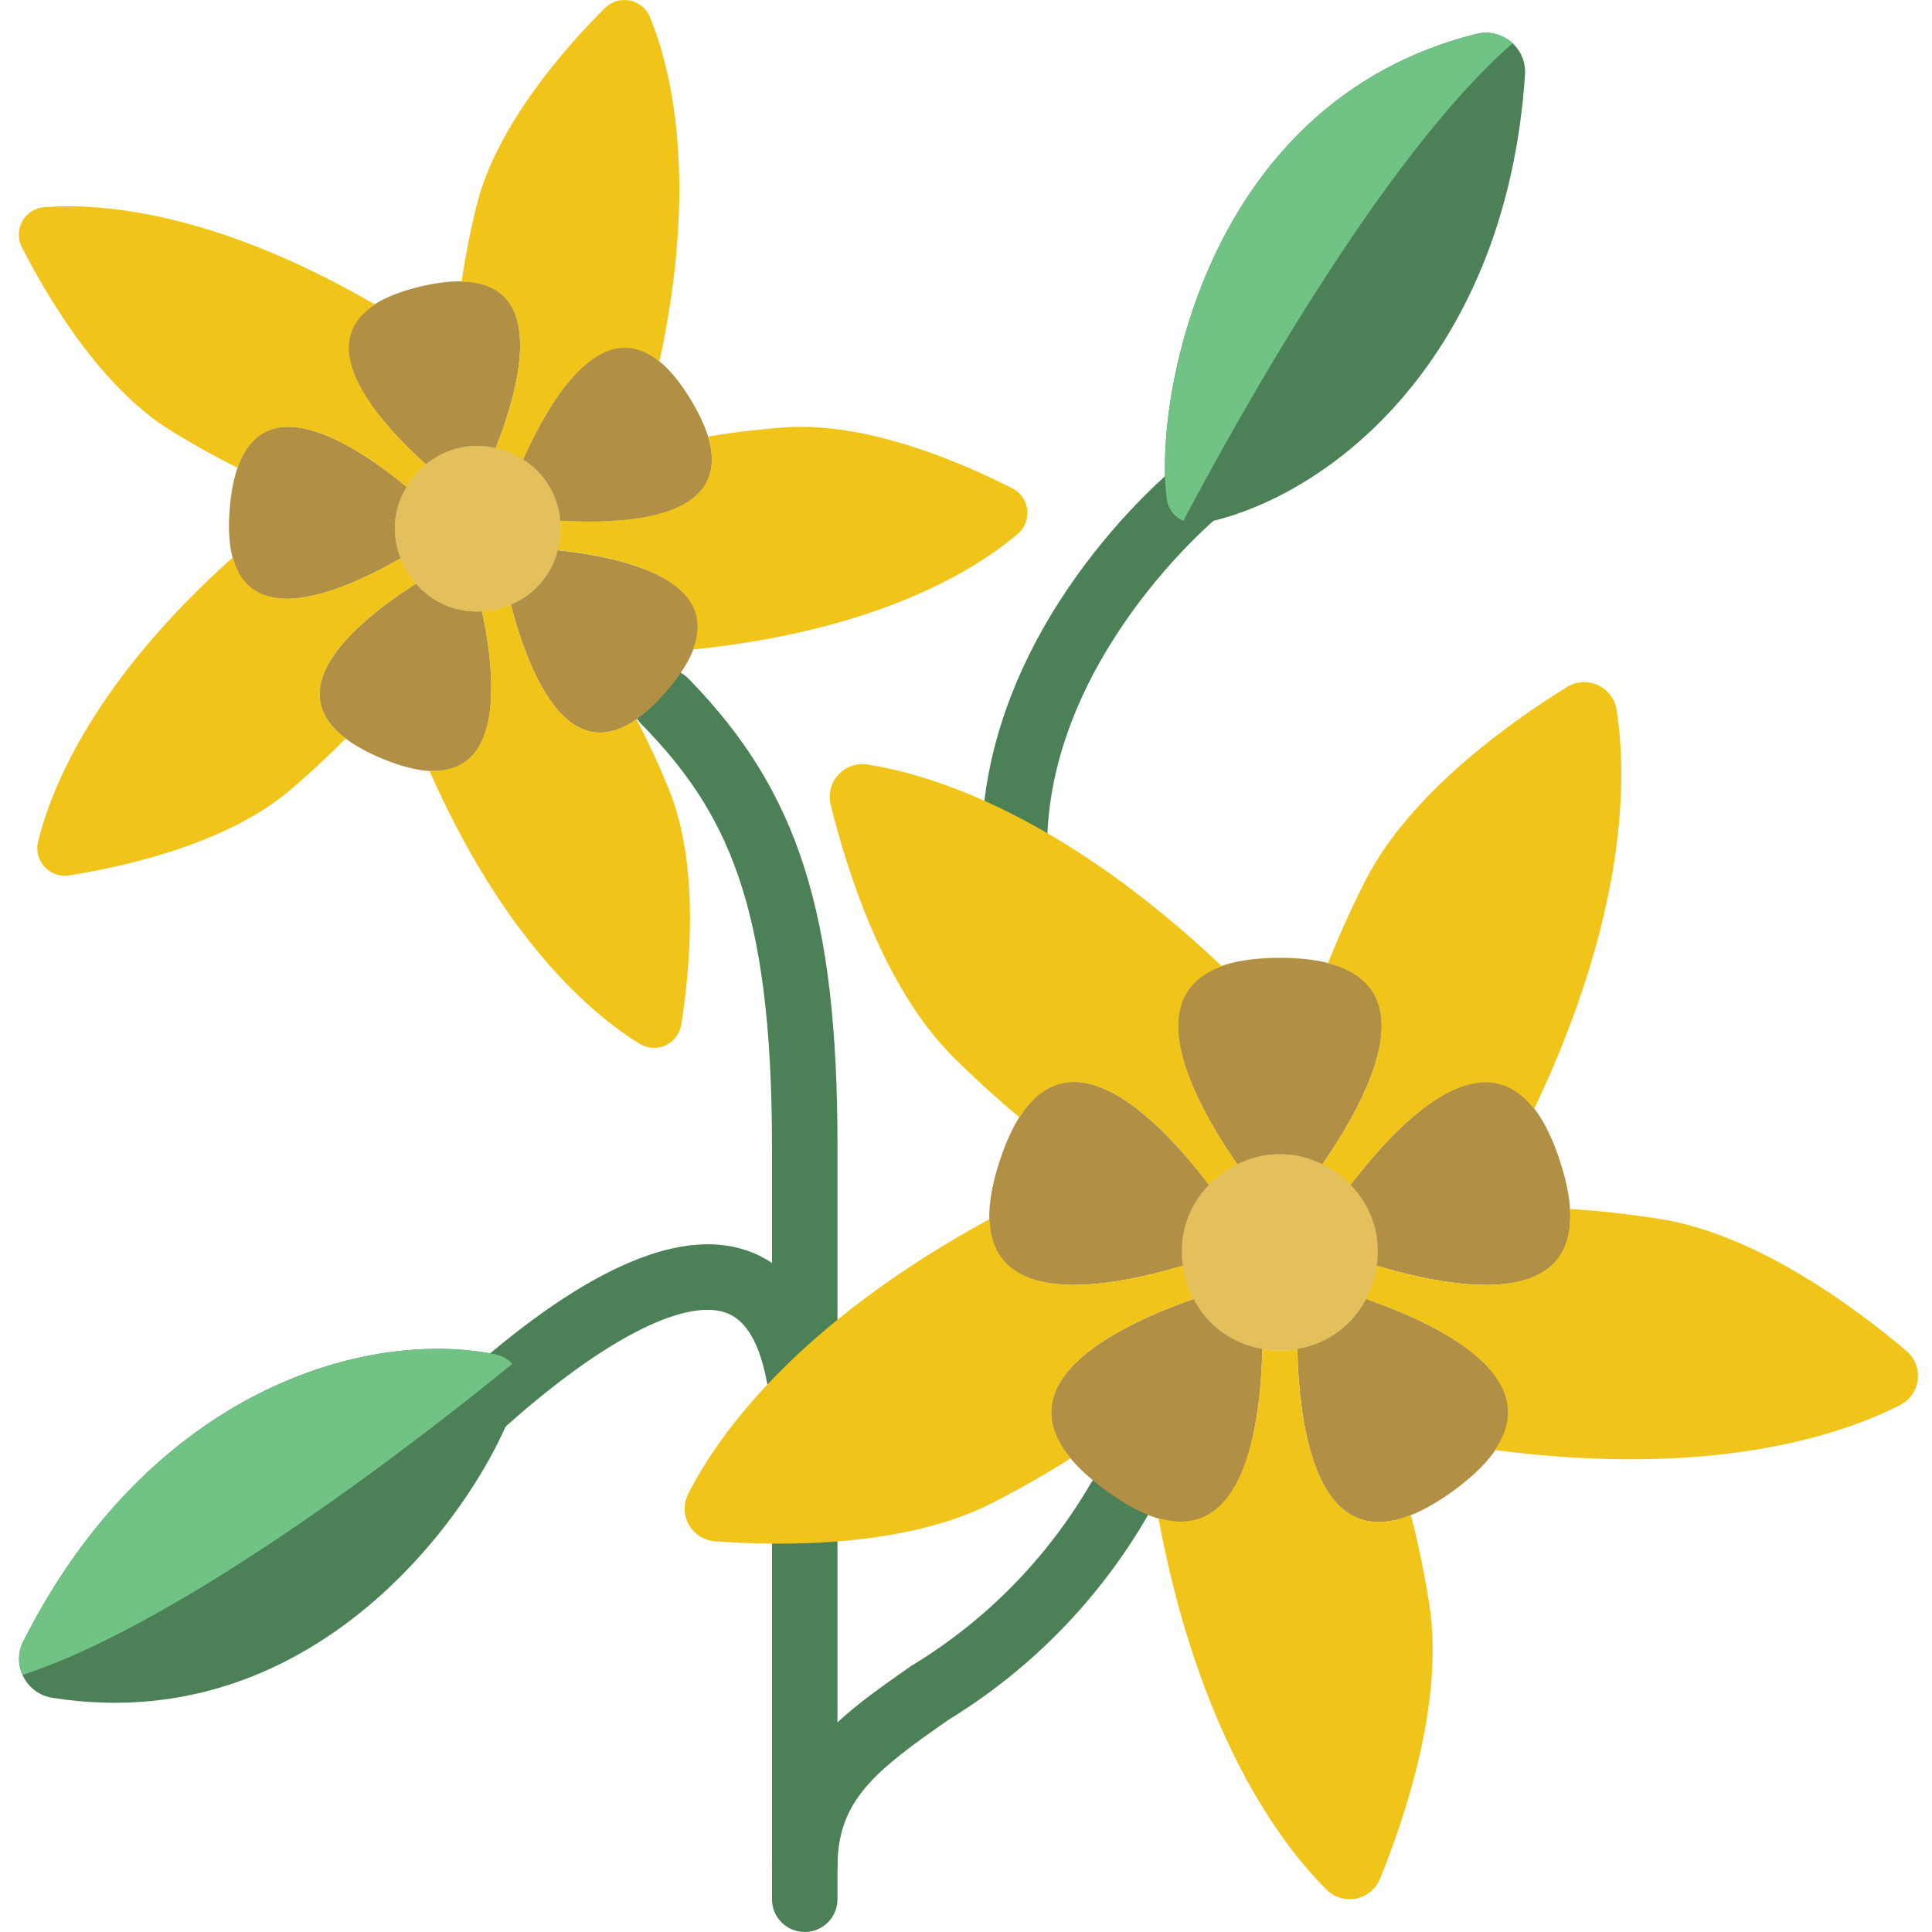 <?xml version="1.0" encoding="UTF-8"?>
<!DOCTYPE svg PUBLIC '-//W3C//DTD SVG 1.0//EN'
          'http://www.w3.org/TR/2001/REC-SVG-20010904/DTD/svg10.dtd'>
<svg contentScriptType="text/ecmascript" width="100pt" xmlns:xlink="http://www.w3.org/1999/xlink" zoomAndPan="magnify" contentStyleType="text/css" viewBox="-4 0 511 511.989" height="100.0pt" preserveAspectRatio="xMidYMid meet" xmlns="http://www.w3.org/2000/svg" version="1.0"
><path style="fill:#4c8056;" d="m208.762 503.312c-4.789 0-8.676-3.887-8.676-8.68 0-27.465 17.938-39.918 36.934-53.18 19.605-11.848 35.922-28.43 47.461-48.223 2.352-4.082 7.535-5.539 11.672-3.281 4.137 2.258 5.715 7.406 3.555 11.594-12.793 22.172-30.934 40.789-52.762 54.16-19.395 13.484-29.504 21.348-29.504 38.93 0 4.793-3.887 8.68-8.68 8.68zm0 0"
  /><path style="fill:#4c8056;" d="m208.762 365.914c-4.789 0-8.676-3.887-8.676-8.68v-53.516c0-64.148-12.098-88.715-34.398-111.609-2.27-2.199-3.168-5.457-2.336-8.508.828-3.047 3.246-5.406 6.316-6.156 3.07-.746 6.305.234 8.445 2.559 29.035 29.793 39.328 62.16 39.328 123.715v53.516c0 4.793-3.887 8.68-8.68 8.68zm0 0"
  /><path style="fill:#4c8056;" d="m121.984 381.82c-3.586-.004-6.801-2.207-8.09-5.551-1.293-3.344-.395-7.141 2.258-9.551 32.777-29.766 58.793-41.652 77.234-35.336 11.898 4.07 19.488 15.012 22.562 32.535.613 3.082-.488 6.262-2.883 8.301-2.391 2.043-5.703 2.625-8.652 1.531-2.949-1.098-5.074-3.703-5.551-6.812-1.91-10.832-5.641-17.27-11.102-19.094-11.395-3.902-33.801 7.984-59.98 31.762-1.594 1.43-3.66 2.215-5.797 2.215zm0 0"
  /><path style="fill:#4c8056;" d="m264.301 233.426c-4.789 0-8.676-3.883-8.676-8.676 0-58.586 49.656-99.582 51.773-101.289 3.723-2.906 9.086-2.297 12.066 1.367 2.98 3.66 2.484 9.035-1.117 12.09-.457.375-45.367 37.629-45.367 87.832 0 4.793-3.887 8.676-8.68 8.676zm0 0"
  /><path style="fill:#e4c05c;" d="m360.699 331.93c0 14.379-11.656 26.035-26.035 26.035-14.379 0-26.035-11.656-26.035-26.035 0-14.379 11.656-26.035 26.035-26.035 14.379 0 26.035 11.656 26.035 26.035zm0 0"
  /><g style="fill:#b19046;"
  ><path d="m334.664 253.828c-42.75 0-25.34 34.348-11.281 54.723 7.102-3.551 15.461-3.551 22.562 0 14.059-20.375 31.465-54.723-11.281-54.723zm0 0"
    /><path d="m260.379 307.789c-13.207 40.656 24.848 34.711 48.598 27.629-1.188-7.836 1.383-15.773 6.941-21.426-15.027-19.68-42.32-46.852-55.539-6.203zm0 0"
    /><path d="m288.758 395.113c34.582 25.168 40.691-12.902 41.281-37.652-7.824-1.297-14.574-6.203-18.227-13.242-23.359 8.207-57.637 25.766-23.055 50.895zm0 0"
    /><path d="m380.586 395.113c34.582-25.164.305-42.688-23.055-50.895-3.652 7.039-10.402 11.945-18.227 13.242.574 24.75 6.684 62.777 41.281 37.652zm0 0"
    /><path d="m408.938 307.789c-13.207-40.648-40.5-13.477-55.539 6.203 5.559 5.652 8.133 13.59 6.941 21.426 23.762 7.09 61.816 13.027 48.598-27.629zm0 0"
  /></g
  ><path style="fill:#e4c05c;" d="m144.129 140.121c0 12.145-9.844 21.988-21.988 21.988s-21.992-9.844-21.992-21.988c0-12.145 9.848-21.992 21.992-21.992s21.988 9.848 21.988 21.992zm0 0"
  /><path style="fill:#b19046;" d="m107.051 75.895c-35.156 8.262-14.199 33.152 1.309 47.184 5.152-4.281 12.02-5.887 18.535-4.34 7.629-19.492 15.309-51.062-19.844-42.844zm0 0"
  /><path style="fill:#b19046;" d="m56.395 134.629c-3.012 35.984 27.137 23.75 45.281 13.336-2.488-6.219-1.902-13.246 1.582-18.969-16.16-13.277-43.859-30.348-46.863 5.633zm0 0"
  /><path style="fill:#b19046;" d="m96.602 200.961c33.297 13.973 30.973-18.473 26.676-38.945-6.684.441-13.188-2.289-17.555-7.367-17.582 11.262-42.418 32.332-9.121 46.312zm0 0"
  /><path style="fill:#b19046;" d="m172.109 183.215c23.586-27.344-8.004-35.164-28.797-37.402-1.645 6.496-6.25 11.836-12.434 14.414 5.277 20.266 17.652 50.332 41.23 22.988zm0 0"
  /><path style="fill:#b19046;" d="m178.562 105.922c-18.715-30.887-35.906-3.266-44.465 15.828 5.668 3.566 9.324 9.594 9.867 16.27 20.879 1.25 53.316-1.223 34.598-32.098zm0 0"
  /><path style="fill:#f0c419;" d="m108.359 123.078c-13.164-11.914-30.129-31.625-13.477-42.367-42.531-24.73-72.766-26.918-87.535-25.832-2.453.156-4.66 1.531-5.883 3.664-1.223 2.133-1.293 4.734-.191 6.93 6.637 13.016 20.723 37.02 39.426 48.598 6.367 3.938 12.234 7.148 17.762 9.91 7.367-21.27 30.512-6.707 44.754 4.98 1.348-2.254 3.082-4.246 5.129-5.891zm0 0"
  /><path style="fill:#f0c419;" d="m101.676 147.965c-15.402 8.844-39.387 18.883-44.457-.277-36.664 32.805-48.047 60.887-51.613 75.273-.605 2.379.023 4.902 1.672 6.719 1.648 1.82 4.102 2.688 6.527 2.316 14.457-2.293 41.602-8.273 58.402-22.477 5.719-4.844 10.586-9.434 14.918-13.832-17.957-13.582 3.047-31.094 18.57-41.023-1.727-1.977-3.086-4.246-4.02-6.699zm0 0"
  /><path style="fill:#f0c419;" d="m123.277 162.016c3.645 17.355 5.789 43.285-13.996 42.191 19.871 45.012 43.039 64.555 55.633 72.359 2.078 1.309 4.672 1.488 6.91.48s3.82-3.074 4.215-5.5c2.289-14.445 5-42.121-3.324-62.48-2.836-6.941-5.699-13.016-8.547-18.457-18.469 12.879-28.637-12.516-33.281-30.371-2.41 1.031-4.988 1.617-7.609 1.734zm0 0"
  /><path style="fill:#f0c419;" d="m143.312 145.777c17.66 1.902 42.957 7.871 35.809 26.348 48.941-4.988 74.691-20.992 85.996-30.555 1.902-1.566 2.887-3.984 2.617-6.434-.266-2.449-1.75-4.598-3.945-5.715-13.016-6.648-38.512-17.773-60.457-16.152-7.473.559-14.102 1.406-20.195 2.422 6.543 21.539-20.75 23.371-39.137 22.277.238 2.625.008 5.27-.688 7.809zm0 0"
  /><path style="fill:#f0c419;" d="m134.133 121.75c7.266-16.211 20.758-38.426 36.125-25.914 10.414-48.094 3.117-77.527-2.48-91.23-.91-2.277-2.902-3.949-5.305-4.453-2.406-.5-4.898.238-6.645 1.961-10.414 10.348-28.836 31.148-34.07 52.547-1.789 7.281-3.027 13.887-3.938 19.961 22.5.434 15.809 26.953 9.086 44.109 2.559.578 4.996 1.613 7.191 3.055zm0 0"
  /><path style="fill:#4c8056;" d="m386.73 8.98c-72.719 18.223-85.574 98.703-81.961 123.461.375 2.113 1.609 3.977 3.406 5.156 1.797 1.176 3.996 1.562 6.086 1.066 33.992-6.945 80.539-44.258 85.398-119.211.117-3.27-1.309-6.402-3.852-8.461-2.543-2.059-5.902-2.805-9.078-2.012zm0 0"
  /><path style="fill:#4c8056;" d="m9.344 449.926c74.039 11.695 117.344-57.391 123.703-81.574.48-2.094.074-4.293-1.117-6.082-1.195-1.785-3.07-3-5.191-3.359-34.008-6.891-91.438 9.27-125.203 76.367-1.367 2.957-1.27 6.387.266 9.262 1.531 2.879 4.324 4.871 7.543 5.387zm0 0"
  /><path style="fill:#4c8056;" d="m208.762 511.988c-4.789 0-8.676-3.883-8.676-8.676v-94.348c0-4.793 3.887-8.68 8.676-8.68 4.793 0 8.68 3.887 8.68 8.68v94.348c0 4.793-3.887 8.676-8.68 8.676zm0 0"
  /><path style="fill:#71c285;" d="m396.383 11.445c-34.715 30.199-73.766 101.012-87.301 126.609-2.32-1.008-3.961-3.137-4.34-5.641-3.559-24.73 9.285-105.262 82.008-123.398 3.414-.875 7.039.039 9.633 2.43zm0 0"
  /><path style="fill:#71c285;" d="m131.27 361.426c-22.391 18.312-86.172 68.211-129.824 82.441-1.273-2.758-1.238-5.945.09-8.68 33.754-66.992 91.203-83.133 125.223-76.277 1.73.34 3.312 1.219 4.512 2.516zm0 0"
  /><path style="fill:#f0c419;" d="m323.398 308.551c-11.949-17.293-26.156-44.594-4.059-52.465-42.316-40.016-76.559-50.734-93.871-53.477-2.867-.469-5.777.523-7.754 2.648-1.98 2.125-2.766 5.098-2.094 7.922 4.121 16.828 13.883 48.27 32.262 66.684 6.273 6.266 12.148 11.559 17.781 16.227 14.258-22.512 36.988.531 50.23 17.867 2.156-2.238 4.699-4.07 7.504-5.406zm0 0"
  /><path style="fill:#f0c419;" d="m308.949 335.418c-20.141 6.016-50.496 11.09-51.199-12.355-51.129 27.871-71.895 57.133-79.836 72.754-1.336 2.582-1.289 5.656.121 8.195 1.41 2.543 3.996 4.207 6.891 4.441 17.277 1.273 50.184 1.734 73.379-10.086 7.906-4.023 14.754-8 20.941-11.895-17.008-20.516 11.934-35.008 32.508-42.246-1.457-2.746-2.414-5.727-2.82-8.809zm0 0"
  /><path style="fill:#f0c419;" d="m330.039 357.461c-.504 21.008-5.051 51.453-27.555 44.828 10.711 57.277 32.109 86.043 44.512 98.438 2.039 2.062 4.977 2.969 7.828 2.414 2.848-.555 5.234-2.496 6.352-5.176 6.559-16.035 17.164-47.191 13.086-72.895-1.379-8.758-3.047-16.488-4.844-23.578-24.766 9.832-29.617-22.188-30.129-43.973-3.059.559-6.191.559-9.25 0zm0 0"
  /><path style="fill:#f0c419;" d="m357.512 344.219c19.84 6.941 47.375 20.695 34.133 40.055 57.75 7.508 91.75-3.957 107.371-11.914 2.59-1.305 4.355-3.82 4.703-6.703.348-2.879-.766-5.742-2.969-7.633-13.223-11.195-39.57-30.91-65.293-34.98-8.766-1.387-16.633-2.203-23.926-2.68 1.738 26.598-30.23 21.305-51.137 15.062-.43 3.082-1.414 6.059-2.898 8.793zm0 0"
  /><path style="fill:#f0c419;" d="m353.406 313.992c12.766-16.715 34.332-38.66 48.648-20.082 24.984-52.605 24.586-88.516 21.852-105.801-.445-2.863-2.293-5.316-4.922-6.539-2.629-1.219-5.695-1.047-8.172.465-14.754 9.121-41.652 28.09-53.449 51.297-4.023 7.906-7.234 15.141-9.934 21.93 25.816 6.594 10.914 35.336-1.477 53.281 2.797 1.363 5.324 3.219 7.465 5.477zm0 0"
/></svg
>
